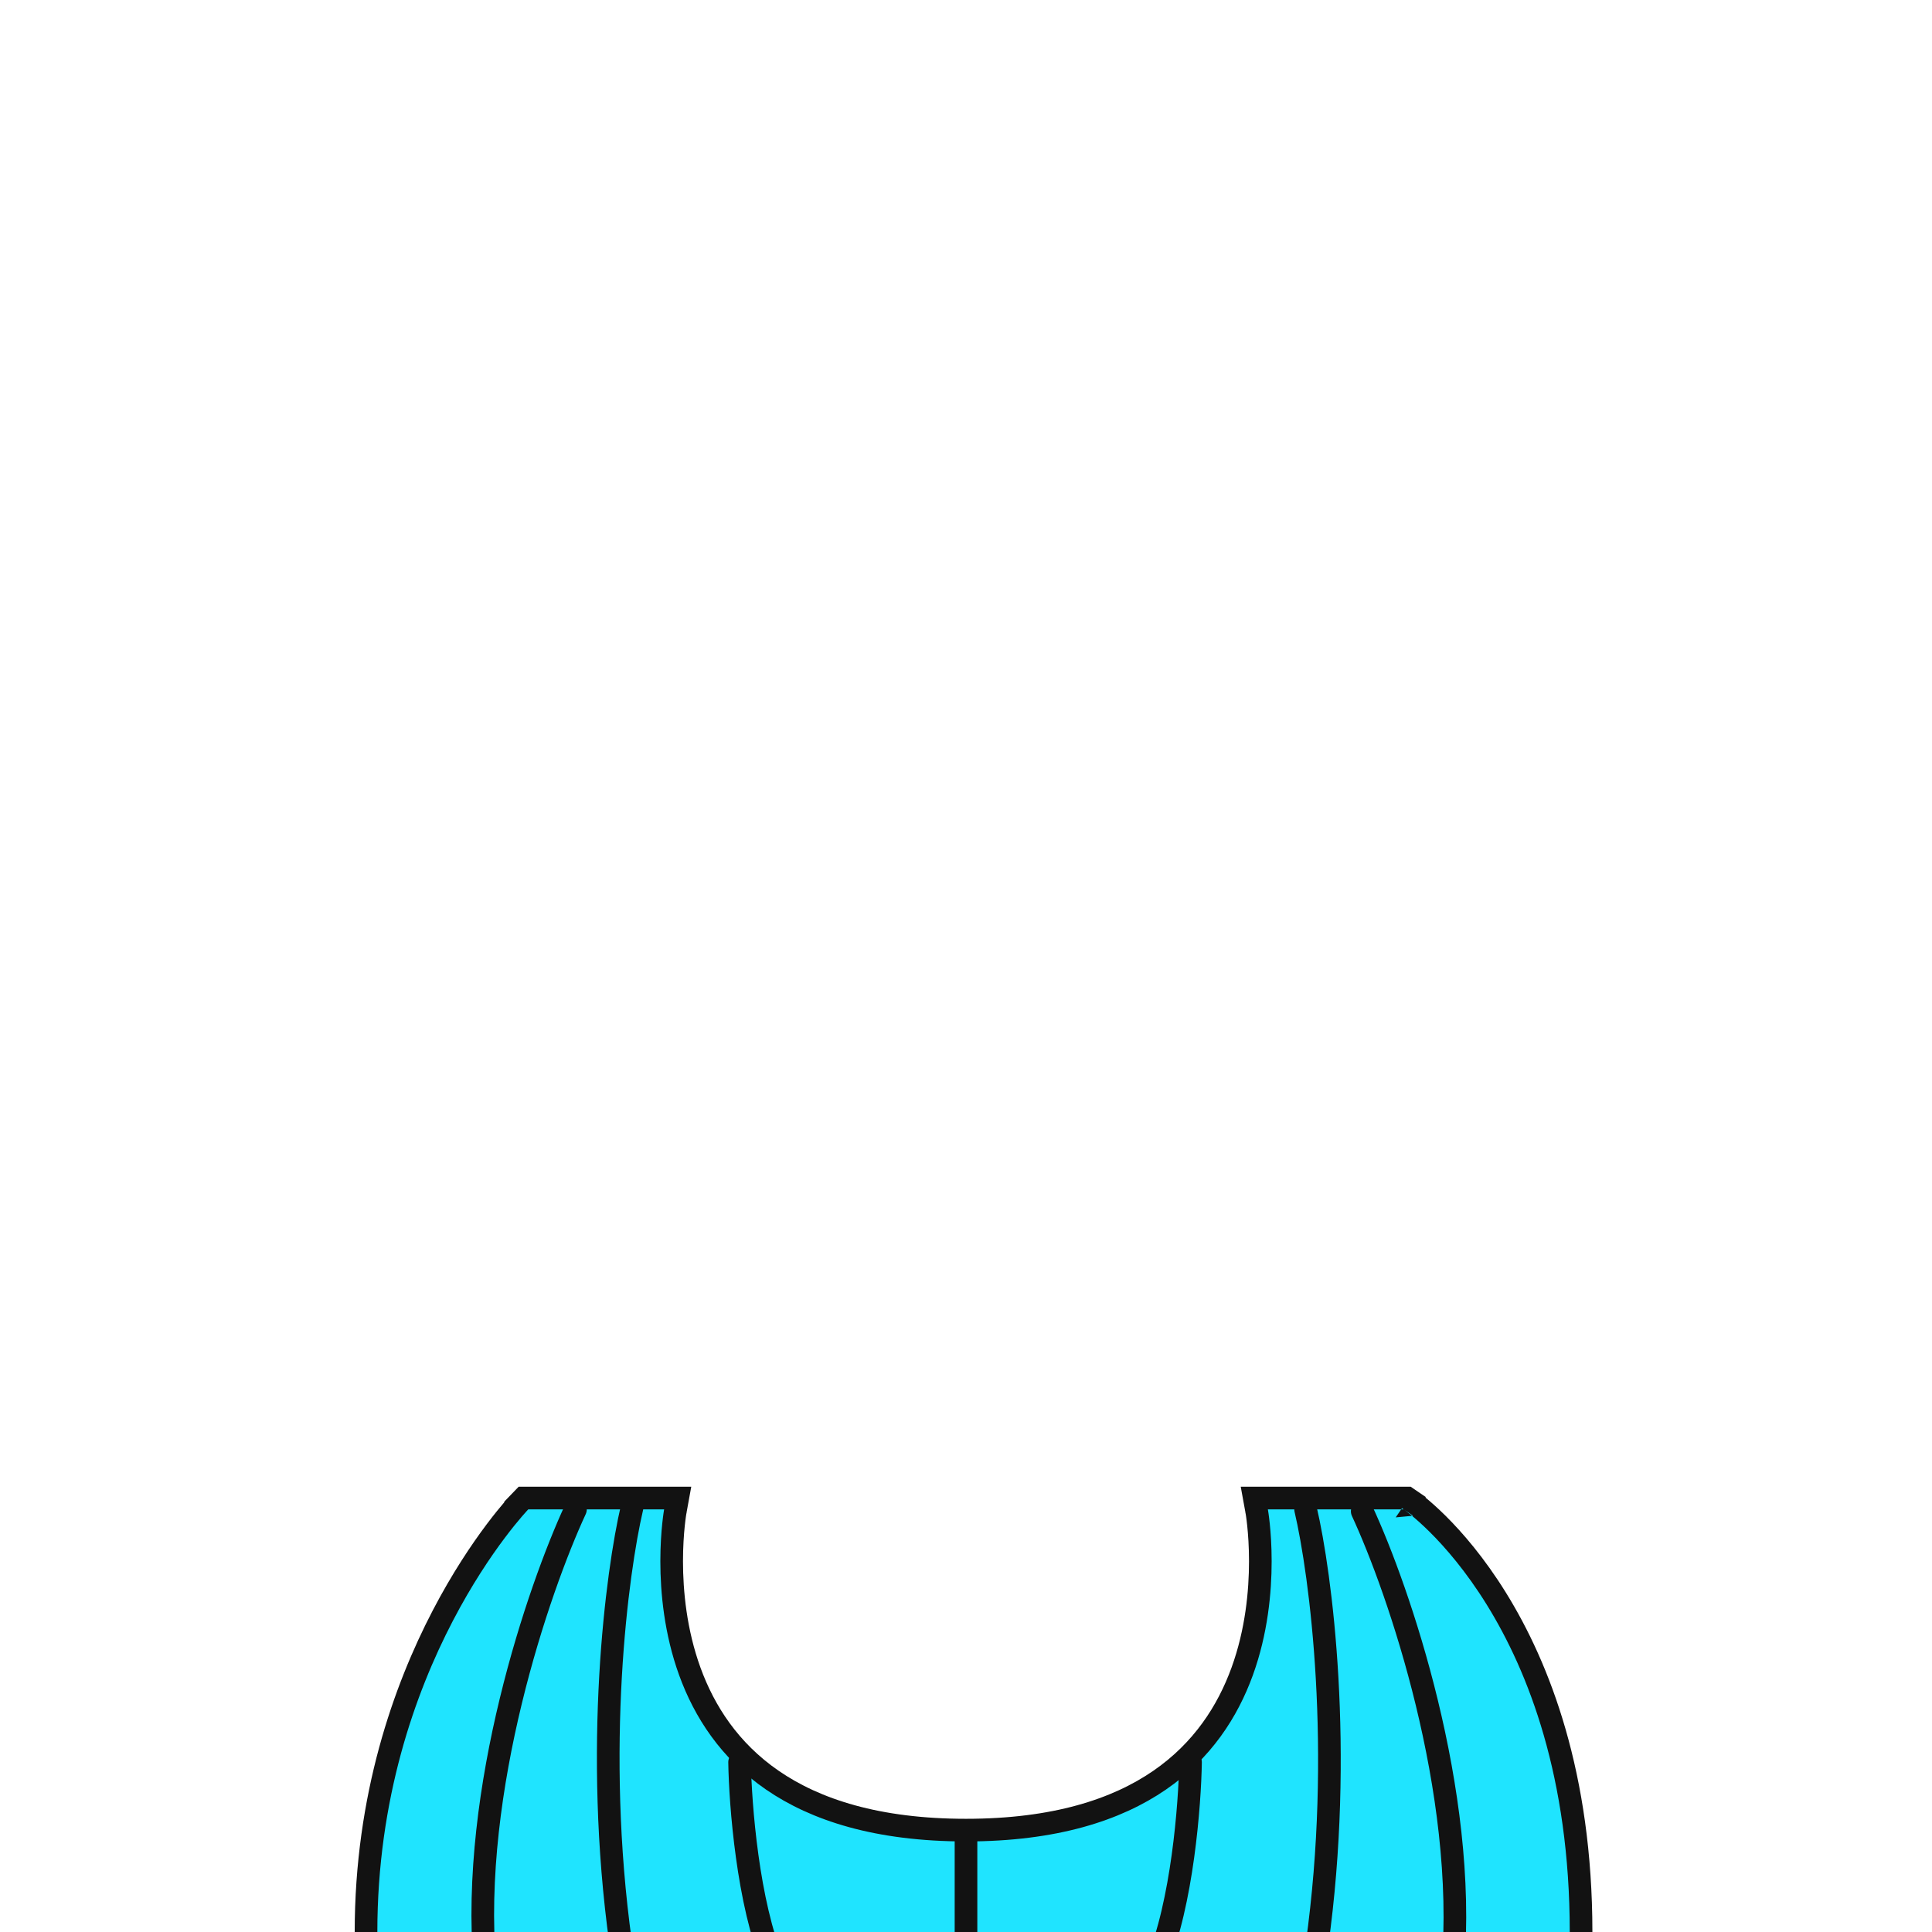 <svg width="512" height="512" viewBox="0 0 512 512" fill="none" xmlns="http://www.w3.org/2000/svg">
<g clip-path="url(#clip0_1722_8891)">
<path d="M140 397H138.725L137.84 397.918L140 400C137.84 397.918 137.839 397.919 137.838 397.92L137.835 397.924L137.826 397.933L137.797 397.963C137.773 397.988 137.74 398.023 137.697 398.069C137.612 398.159 137.49 398.29 137.334 398.461C137.022 398.804 136.573 399.306 136.006 399.965C134.873 401.284 133.269 403.232 131.351 405.784C127.518 410.888 122.426 418.417 117.34 428.176C107.167 447.696 97 476.169 97 512C97 519.645 99.771 525.612 104.726 529.954C109.568 534.196 116.267 536.69 123.857 538.02C139.019 540.677 158.947 538.887 178.518 535.458C198.168 532.014 217.785 526.856 232.466 522.568C239.812 520.423 245.936 518.491 250.225 517.095C252.37 516.397 254.058 515.833 255.211 515.442C255.51 515.341 255.773 515.251 255.999 515.174C256.236 515.255 256.514 515.35 256.832 515.458C258.014 515.86 259.744 516.441 261.944 517.158C266.343 518.594 272.623 520.581 280.157 522.787C295.213 527.197 315.33 532.502 335.481 536.043C355.551 539.57 375.981 541.41 391.519 538.679C399.298 537.312 406.154 534.75 411.105 530.399C416.169 525.95 419 519.837 419 512C419 470.431 407.838 441.885 396.55 423.67C390.913 414.574 385.261 408.08 380.988 403.839C378.852 401.719 377.06 400.162 375.786 399.124C375.149 398.605 374.641 398.215 374.285 397.95C374.107 397.817 373.966 397.716 373.866 397.645C373.816 397.609 373.776 397.581 373.747 397.56L373.71 397.535L373.698 397.527L373.694 397.524C373.692 397.522 373.69 397.521 372 400L373.69 397.521L372.926 397H372H336H332.405L333.048 400.535L333.048 400.535L333.048 400.537L333.049 400.54L333.055 400.576C333.061 400.61 333.07 400.664 333.083 400.739C333.107 400.888 333.143 401.117 333.188 401.42C333.276 402.027 333.396 402.932 333.516 404.091C333.757 406.412 334 409.744 334 413.75C334 421.782 333.023 432.408 329.181 442.975C325.349 453.511 318.687 463.95 307.3 471.778C295.908 479.61 279.538 485 256 485C232.462 485 216.092 479.61 204.7 471.778C193.313 463.95 186.651 453.511 182.819 442.975C178.977 432.408 178 421.782 178 413.75C178 409.744 178.243 406.412 178.484 404.091C178.604 402.932 178.724 402.027 178.812 401.42C178.857 401.117 178.893 400.888 178.917 400.739C178.93 400.664 178.939 400.61 178.945 400.576L178.951 400.54L178.952 400.537L178.952 400.535L178.952 400.535L179.595 397H176H140Z" fill="#1FE4FF" stroke="#121212" stroke-width="6"/>
<path d="M152.5 400C142.833 420.833 124.5 474.2 128.5 521" stroke="#121212" stroke-width="6" stroke-linecap="round" stroke-linejoin="round"/>
<path d="M361 400.5C370.667 421.333 389 474.7 385 521.5" stroke="#121212" stroke-width="6" stroke-linecap="round" stroke-linejoin="round"/>
<path d="M167.5 399.5C163.5 416.5 157.3 463.4 164.5 515" stroke="#121212" stroke-width="6" stroke-linecap="round" stroke-linejoin="round"/>
<path d="M346 400C350 417 356.2 463.9 349 515.5" stroke="#121212" stroke-width="6" stroke-linecap="round" stroke-linejoin="round"/>
<path d="M256 486V520.5" stroke="#121212" stroke-width="6" stroke-linecap="round" stroke-linejoin="round"/>
<path d="M315.5 467C315.333 478.167 313.3 504.5 306.5 520.5" stroke="#121212" stroke-width="6" stroke-linecap="round" stroke-linejoin="round"/>
<path d="M196 467C196.167 478.167 198.2 504.5 205 520.5" stroke="#121212" stroke-width="6" stroke-linecap="round" stroke-linejoin="round"/>
</g>
<defs>
<clipPath id="clip0_1722_8891">
<rect width="512" height="512" fill="white"/>
</clipPath>
</defs>
</svg>
